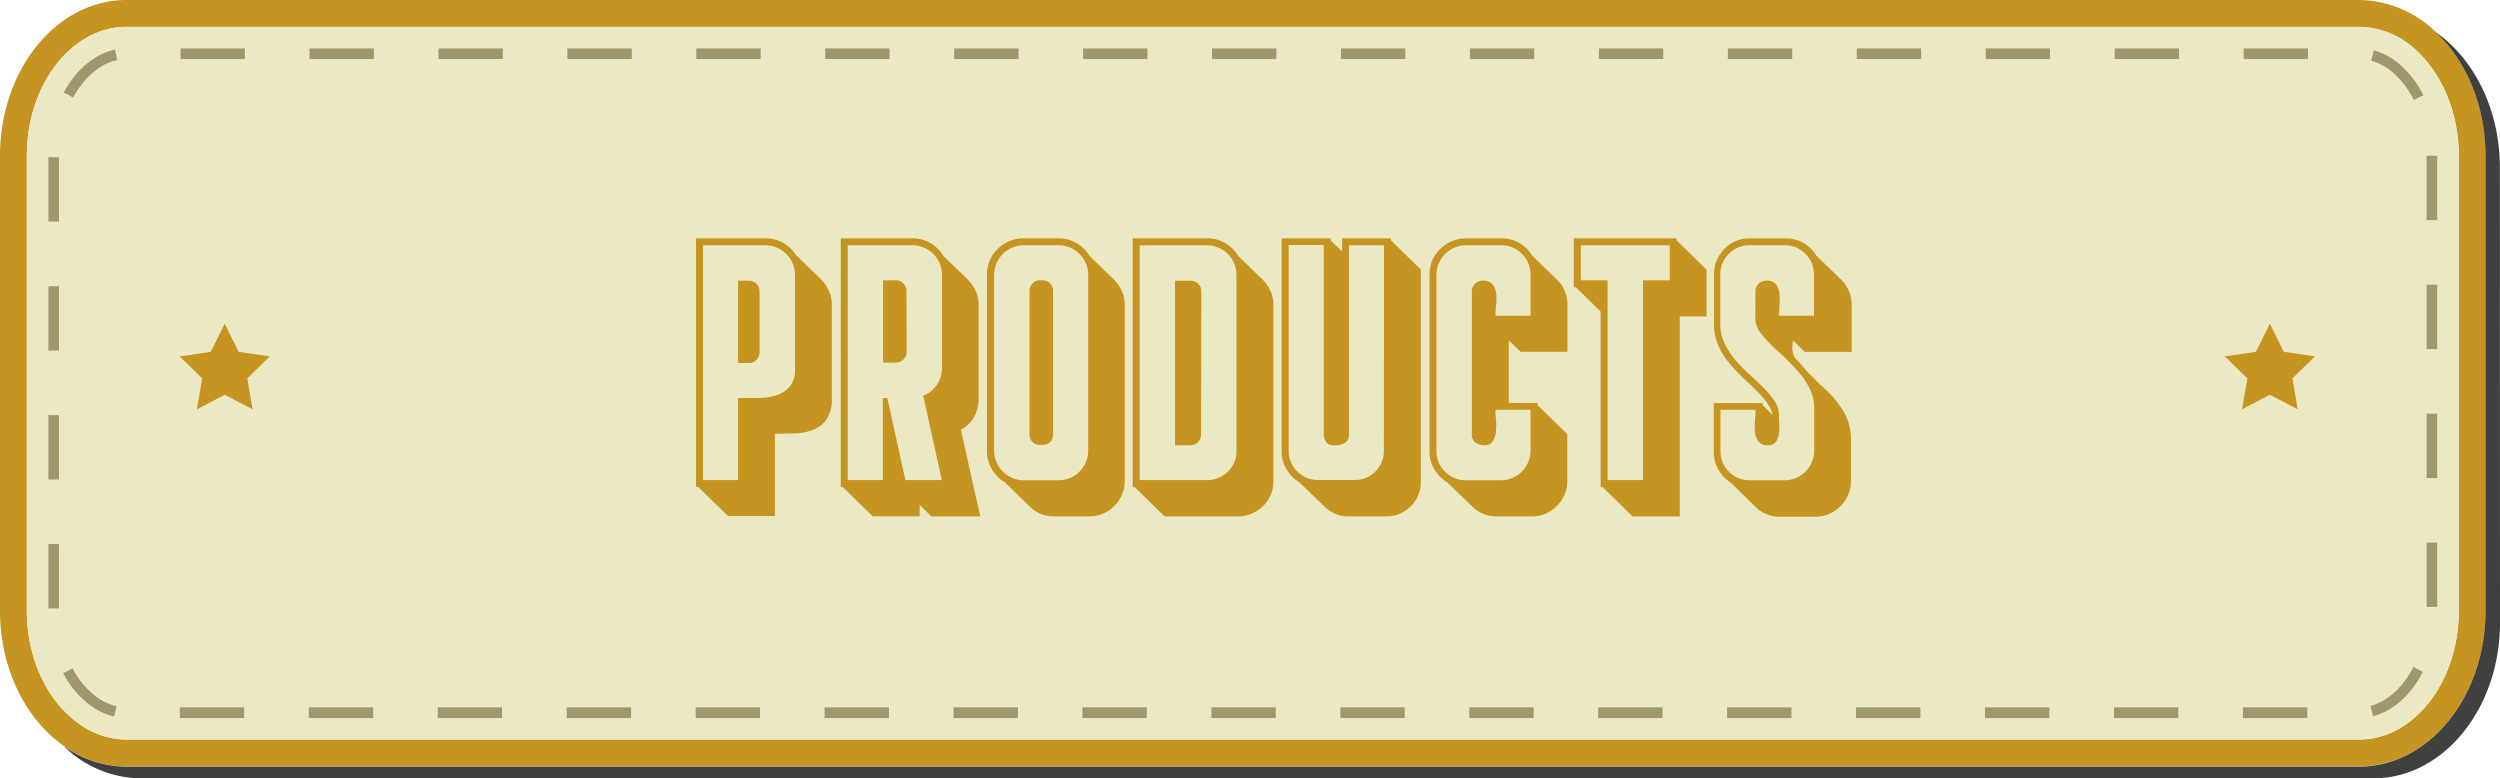 <svg id="Layer_1" data-name="Layer 1" xmlns="http://www.w3.org/2000/svg" viewBox="0 0 403.32 125.54"><defs><style>.cls-1{fill:#c69421;}.cls-2{fill:#ebe9c4;}.cls-3{fill:#9e986c;}.cls-4{fill:#404041;}</style></defs><title>Products</title><path class="cls-1" d="M672.44,220.67v73.41c0,13.88-9.13,25.12-20.42,25.12H291.86a17.45,17.45,0,0,1-10.13-3.31c-6.15-4.3-10.29-12.47-10.29-21.81V220.67c0-13.87,9.13-25.12,20.42-25.12H652a18,18,0,0,1,12.31,5.08C669.25,205.2,672.44,212.48,672.44,220.67Zm-4.33,73.41V220.67c0-6.64-2.52-12.95-6.73-16.87a13.59,13.59,0,0,0-9.36-3.92H291.86c-8.86,0-16.09,9.33-16.09,20.79v73.41c0,7.63,3.24,14.61,8.46,18.25a13.09,13.09,0,0,0,7.63,2.53H652C660.9,314.86,668.11,305.54,668.11,294.08Z" transform="translate(-271.44 -195.55)"/><path class="cls-2" d="M668.11,220.67v73.41c0,11.46-7.21,20.78-16.09,20.78H291.86a13.09,13.09,0,0,1-7.63-2.53c-5.22-3.64-8.46-10.62-8.46-18.25V220.67c0-11.46,7.23-20.79,16.09-20.79H652a13.59,13.59,0,0,1,9.36,3.92C665.59,207.72,668.11,214,668.11,220.67Zm-3.47,72.8v-10.4h-1.73v10.4Zm0-20.8v-10.4h-1.73v10.4Zm0-20.8v-10.4h-1.73v10.4Zm0-20.8v-10.4h-1.73v10.4Zm-3.78-19.37,1.55-.78a16.22,16.22,0,0,0-3.38-4.58,11,11,0,0,0-4.64-2.68l-.45,1.68a9.2,9.2,0,0,1,3.91,2.27A14.47,14.47,0,0,1,660.86,211.7Zm1.48,92.23-1.54-.79c-1.69,3.3-4.23,5.59-7,6.29l.43,1.68C657.48,310.29,660.42,307.67,662.34,303.93Zm-21.05-47.34,3.64-3.55-5-.74-2.25-4.56-2.25,4.56-5,.74,3.65,3.55-.86,5,4.5-2.36,4.51,2.36Zm2.5-51.51v-1.73h-10.4v1.73Zm-.11,106.32v-1.74h-10.4v1.74ZM623,205.08v-1.73h-10.4v1.73Zm-.11,106.32v-1.74h-10.4v1.74Zm-20.7-106.32v-1.73h-10.4v1.73Zm-.11,106.32v-1.74h-10.4v1.74ZM581.38,205.08v-1.73H571v1.73Zm-.11,106.32v-1.74h-10.4v1.74ZM560.58,205.08v-1.73h-10.4v1.73Zm-.11,106.32v-1.74h-10.4v1.74ZM539.78,205.08v-1.73h-10.4v1.73Zm-.11,106.32v-1.74h-10.4v1.74ZM519,205.08v-1.73h-10.4v1.73Zm-.11,106.32v-1.74h-10.4v1.74ZM498.18,205.08v-1.73H487.77v1.73Zm-.11,106.32v-1.74h-10.4v1.74Zm-20.7-106.32v-1.73H467v1.73Zm-.11,106.32v-1.74h-10.4v1.74ZM456.57,205.08v-1.73h-10.4v1.73Zm-.11,106.32v-1.74h-10.4v1.74ZM435.77,205.08v-1.73h-10.4v1.73Zm-.11,106.32v-1.74h-10.4v1.74ZM415,205.08v-1.73h-10.4v1.73Zm-.11,106.32v-1.74h-10.4v1.74ZM394.17,205.08v-1.73h-10.4v1.73Zm-.11,106.32v-1.74h-10.4v1.74ZM373.37,205.08v-1.73H363v1.73Zm-.11,106.32v-1.74h-10.4v1.74Zm-20.7-106.32v-1.73h-10.4v1.73Zm-.11,106.32v-1.74h-10.4v1.74ZM331.76,205.08v-1.73h-10.4v1.73Zm-.11,106.32v-1.74h-10.4v1.74Zm-20.3-54.81L315,253l-5-.74-2.26-4.56-2.25,4.56-5,.74,3.64,3.55-.86,5,4.5-2.36,4.51,2.36ZM311,205.08v-1.73h-10.4v1.73Zm-.11,106.32v-1.74h-10.4v1.74Zm-20.5-106.16-.36-1.7c-3.26.69-6.28,3.22-8.28,7l1.53.82C285,208,287.59,205.82,290.35,205.24Zm-.48,105.92.39-1.68a9.07,9.07,0,0,1-3.06-1.41,13.44,13.44,0,0,1-4-4.72l-1.53.81a15.1,15.1,0,0,0,4.58,5.33A10.47,10.47,0,0,0,289.87,311.16ZM281,293.72v-10.4h-1.73v10.4Zm0-20.8v-10.4h-1.73v10.4Zm0-20.8v-10.4h-1.73v10.4Zm0-20.81v-10.4h-1.73v10.4Z" transform="translate(-271.44 -195.55)"/><rect class="cls-3" x="391.47" y="87.52" width="1.73" height="10.4"/><rect class="cls-3" x="391.47" y="66.72" width="1.73" height="10.4"/><rect class="cls-3" x="391.47" y="45.92" width="1.73" height="10.4"/><rect class="cls-3" x="391.47" y="25.12" width="1.73" height="10.4"/><path class="cls-3" d="M662.41,210.92l-1.55.78a14.47,14.47,0,0,0-3-4.09,9.2,9.2,0,0,0-3.91-2.27l.45-1.68a11,11,0,0,1,4.64,2.68A16.22,16.22,0,0,1,662.41,210.92Z" transform="translate(-271.44 -195.55)"/><path class="cls-3" d="M660.8,303.14l1.54.79c-1.92,3.74-4.86,6.36-8.07,7.18l-.43-1.68C656.57,308.73,659.11,306.44,660.8,303.14Z" transform="translate(-271.44 -195.55)"/><polygon class="cls-1" points="373.49 57.49 369.85 61.04 370.71 66.05 366.2 63.69 361.7 66.05 362.56 61.04 358.91 57.49 363.95 56.75 366.2 52.19 368.45 56.75 373.49 57.49"/><rect class="cls-3" x="361.95" y="7.8" width="10.4" height="1.73"/><rect class="cls-3" x="361.84" y="114.11" width="10.4" height="1.74"/><rect class="cls-3" x="341.15" y="7.8" width="10.4" height="1.73"/><rect class="cls-3" x="341.04" y="114.11" width="10.4" height="1.74"/><rect class="cls-3" x="320.34" y="7.8" width="10.4" height="1.73"/><rect class="cls-3" x="320.23" y="114.11" width="10.4" height="1.74"/><rect class="cls-3" x="299.54" y="7.8" width="10.4" height="1.73"/><rect class="cls-3" x="299.43" y="114.11" width="10.4" height="1.74"/><rect class="cls-3" x="278.74" y="7.8" width="10.4" height="1.73"/><rect class="cls-3" x="278.63" y="114.11" width="10.4" height="1.74"/><rect class="cls-3" x="257.94" y="7.8" width="10.4" height="1.73"/><rect class="cls-3" x="257.83" y="114.11" width="10.4" height="1.74"/><rect class="cls-3" x="237.14" y="7.8" width="10.4" height="1.73"/><rect class="cls-3" x="237.03" y="114.11" width="10.4" height="1.74"/><rect class="cls-3" x="216.33" y="7.8" width="10.41" height="1.73"/><rect class="cls-3" x="216.23" y="114.11" width="10.4" height="1.74"/><rect class="cls-3" x="195.53" y="7.8" width="10.4" height="1.73"/><rect class="cls-3" x="195.42" y="114.11" width="10.4" height="1.74"/><rect class="cls-3" x="174.73" y="7.8" width="10.4" height="1.73"/><rect class="cls-3" x="174.62" y="114.11" width="10.4" height="1.74"/><rect class="cls-3" x="153.93" y="7.8" width="10.4" height="1.73"/><rect class="cls-3" x="153.82" y="114.11" width="10.4" height="1.74"/><rect class="cls-3" x="133.13" y="7.8" width="10.4" height="1.73"/><rect class="cls-3" x="133.02" y="114.11" width="10.4" height="1.74"/><rect class="cls-3" x="112.33" y="7.8" width="10.4" height="1.73"/><rect class="cls-3" x="112.22" y="114.11" width="10.4" height="1.74"/><rect class="cls-3" x="91.52" y="7.8" width="10.41" height="1.73"/><rect class="cls-3" x="91.42" y="114.11" width="10.4" height="1.74"/><rect class="cls-3" x="70.72" y="7.8" width="10.4" height="1.73"/><rect class="cls-3" x="70.61" y="114.11" width="10.4" height="1.74"/><rect class="cls-3" x="49.92" y="7.8" width="10.4" height="1.73"/><rect class="cls-3" x="49.81" y="114.11" width="10.4" height="1.74"/><polygon class="cls-1" points="43.55 57.49 39.91 61.04 40.77 66.05 36.26 63.69 31.76 66.05 32.62 61.04 28.98 57.49 34.01 56.75 36.26 52.19 38.52 56.75 43.55 57.49"/><rect class="cls-3" x="29.12" y="7.8" width="10.4" height="1.73"/><rect class="cls-3" x="29.01" y="114.11" width="10.4" height="1.74"/><path class="cls-4" d="M674.76,296c0,13.87-9.15,25.12-20.42,25.12H294.16a18,18,0,0,1-12.43-5.2,17.45,17.45,0,0,0,10.13,3.31H652c11.29,0,20.42-11.24,20.42-25.12V220.67c0-8.19-3.19-15.47-8.11-20,6.22,4.3,10.43,12.5,10.43,21.91Z" transform="translate(-271.44 -195.55)"/><path class="cls-3" d="M290,203.54l.36,1.7c-2.76.58-5.35,2.79-7.11,6.07l-1.53-.82C283.71,206.76,286.73,204.23,290,203.54Z" transform="translate(-271.44 -195.55)"/><path class="cls-3" d="M290.26,309.48l-.39,1.68a10.47,10.47,0,0,1-3.66-1.67,15.1,15.1,0,0,1-4.58-5.33l1.53-.81a13.44,13.44,0,0,0,4,4.72A9.07,9.07,0,0,0,290.26,309.48Z" transform="translate(-271.44 -195.55)"/><rect class="cls-3" x="7.8" y="87.77" width="1.73" height="10.4"/><rect class="cls-3" x="7.8" y="66.97" width="1.73" height="10.4"/><rect class="cls-3" x="7.8" y="46.17" width="1.73" height="10.4"/><rect class="cls-3" x="7.8" y="25.36" width="1.73" height="10.4"/><path class="cls-1" d="M394.93,234a5.62,5.62,0,0,1,2.94.78,6.06,6.06,0,0,1,2.1,2.08l.06,0,3.86,3.75a6.06,6.06,0,0,1,1.26,1.82,5.34,5.34,0,0,1,.48,2.27v15.18a5.6,5.6,0,0,1-.87,3.36,4.82,4.82,0,0,1-2.21,1.68,9.54,9.54,0,0,1-2.94.56c-1.06,0-2.08.05-3.05.05h-.11v13.28h-7.56l-4.82-4.71h-.34V234Zm-10.08,1.12V273h5.66V259.76l2.94,0a10.46,10.46,0,0,0,3-.37,4.91,4.91,0,0,0,2.32-1.37,4.2,4.2,0,0,0,.92-3V239.88a4.78,4.78,0,0,0-4.76-4.76Zm5.66,19V240.83h1.79a1.71,1.71,0,0,1,1.68,1.68v9.86a1.76,1.76,0,0,1-.47,1.2,1.54,1.54,0,0,1-1.21.53Z" transform="translate(-271.44 -195.55)"/><path class="cls-1" d="M407.42,274.15h-.34V234h11.54a5.67,5.67,0,0,1,2.94.78,6.06,6.06,0,0,1,2.1,2.08l3.92,3.8a6.44,6.44,0,0,1,1.26,1.82,5.34,5.34,0,0,1,.48,2.27v15.12a6,6,0,0,1-.73,2.94,5.08,5.08,0,0,1-2.13,2.05q.74,3.36,1.57,7.08t1.57,6.92h-7.9L419.8,277v1.85h-7.56Zm16-34.27a4.78,4.78,0,0,0-4.76-4.76H408.2V273h5.66V259.76h.73L417.5,273h5.88l-3-13.61a4.49,4.49,0,0,0,2.18-1.73,4.68,4.68,0,0,0,.84-2.69Zm-5.71,12.49a1.75,1.75,0,0,1-1.68,1.68h-2.13V240.78H416a1.52,1.52,0,0,1,1.2.53,1.73,1.73,0,0,1,.48,1.2Z" transform="translate(-271.44 -195.55)"/><path class="cls-1" d="M433.57,273.37a5.72,5.72,0,0,1-2.1-2.1,5.82,5.82,0,0,1-.81-3V239.88a5.86,5.86,0,0,1,.45-2.3,5.49,5.49,0,0,1,1.26-1.84,6.16,6.16,0,0,1,1.87-1.26,5.54,5.54,0,0,1,2.3-.48h5.66a5.67,5.67,0,0,1,2.94.78,6.24,6.24,0,0,1,2.1,2.08l3.92,3.8a6.44,6.44,0,0,1,1.26,1.82,5.49,5.49,0,0,1,.47,2.27v28.39a5.54,5.54,0,0,1-.45,2.22,5.64,5.64,0,0,1-1.23,1.81,5.71,5.71,0,0,1-1.82,1.24,5.49,5.49,0,0,1-2.21.45h-5.66a5.42,5.42,0,0,1-4-1.63ZM447,239.88a4.78,4.78,0,0,0-4.76-4.76h-5.66a4.78,4.78,0,0,0-4.76,4.76v28.39a4.78,4.78,0,0,0,4.76,4.76h5.66a4.78,4.78,0,0,0,4.76-4.76Zm-5.66,25.76a1.6,1.6,0,0,1-.48,1.2,1.66,1.66,0,0,1-1.22.48h-.4a1.64,1.64,0,0,1-1.22-.48,1.57,1.57,0,0,1-.49-1.2V242.51a1.7,1.7,0,0,1,.49-1.23,1.58,1.58,0,0,1,1.22-.5h.4a1.6,1.6,0,0,1,1.22.5,1.73,1.73,0,0,1,.48,1.23Z" transform="translate(-271.44 -195.55)"/><path class="cls-1" d="M454.52,274.15h-.34V234h12a5.62,5.62,0,0,1,2.94.78,6.06,6.06,0,0,1,2.1,2.08l3.92,3.8a6.06,6.06,0,0,1,1.26,1.82,5.34,5.34,0,0,1,.48,2.27V273.2a5.56,5.56,0,0,1-1.68,4,6,6,0,0,1-1.82,1.21,5.49,5.49,0,0,1-2.21.45H459.33Zm16.4-34.27a4.78,4.78,0,0,0-4.76-4.76H455.3V273h10.86a4.64,4.64,0,0,0,3.36-1.37,4.46,4.46,0,0,0,1.4-3.33Zm-5.71,25.76a1.76,1.76,0,0,1-.47,1.2,1.54,1.54,0,0,1-1.21.54H461V240.83h2.57a1.71,1.71,0,0,1,1.68,1.68Z" transform="translate(-271.44 -195.55)"/><path class="cls-1" d="M495.84,234.33l4.82,4.71V273.2a5.55,5.55,0,0,1-5.66,5.66h-5.93a5.47,5.47,0,0,1-4-1.63l-4-3.86a6.12,6.12,0,0,1-2.07-2.1,5.58,5.58,0,0,1-.79-2.94V234h7.9v.33l1.85,1.8V234h7.89Zm-1.12.79h-5.65v30.52a1.44,1.44,0,0,1-.65,1.34,2.61,2.61,0,0,1-1.42.4c-1.35.14-2-.51-2-2v-30.3h-5.66v33.21a4.5,4.5,0,0,0,1.4,3.33,4.67,4.67,0,0,0,3.36,1.37H490a4.68,4.68,0,0,0,4.7-4.7Z" transform="translate(-271.44 -195.55)"/><path class="cls-1" d="M519.47,260.88l4.82,4.7v7.62a5.4,5.4,0,0,1-.45,2.16,5.8,5.8,0,0,1-1.23,1.81,5.71,5.71,0,0,1-1.82,1.24,5.36,5.36,0,0,1-2.16.45h-5.71a5.49,5.49,0,0,1-4-1.63l-4-3.86a6.24,6.24,0,0,1-2.08-2.1,5.67,5.67,0,0,1-.78-2.94V239.88a5.86,5.86,0,0,1,.45-2.3,5.49,5.49,0,0,1,1.26-1.84,6.16,6.16,0,0,1,1.87-1.26,5.54,5.54,0,0,1,2.3-.48h5.71a5.68,5.68,0,0,1,2.91.75,5.89,5.89,0,0,1,2.07,2.05l4,3.86a5.58,5.58,0,0,1,1.68,4.09v7.56h-7.56l-1.9-1.85v10.08h4.64Zm-1.11.78H512.7c0,.38,0,.88.08,1.51a9.84,9.84,0,0,1,0,1.88,3.89,3.89,0,0,1-.47,1.62,1.42,1.42,0,0,1-1.35.71,2.57,2.57,0,0,1-1.45-.4,1.47,1.47,0,0,1-.62-1.34V242.51a1.73,1.73,0,0,1,1.68-1.68,2,2,0,0,1,1.65.59,2.78,2.78,0,0,1,.59,1.46,7.08,7.08,0,0,1,0,1.84,16.92,16.92,0,0,0-.11,1.77h5.66v-6.61a4.61,4.61,0,0,0-1.38-3.36,4.49,4.49,0,0,0-3.33-1.4h-5.71a4.78,4.78,0,0,0-4.76,4.76v28.45a4.5,4.5,0,0,0,1.4,3.33,4.64,4.64,0,0,0,3.36,1.37h5.71a4.78,4.78,0,0,0,4.71-4.7Z" transform="translate(-271.44 -195.55)"/><path class="cls-1" d="M541.93,234v.33l4.82,4.71v7.56h-4.32v32.26h-7.61L530,274.15h-.33V245.82l-4-3.92h-.34V234Zm-15.46,1.12v5.66h4.32V273h5.71V240.78h4.31v-5.66Z" transform="translate(-271.44 -195.55)"/><path class="cls-1" d="M560.58,251.7a3.32,3.32,0,0,0,.5,1.68c.64.63,1.23,1.28,1.79,2l2.3,2.3-.11-.11.39.39.11.06.51.45a17.57,17.57,0,0,1,2.8,3.5,8.4,8.4,0,0,1,1.17,4.45v6.83a5.4,5.4,0,0,1-.45,2.16,5.8,5.8,0,0,1-1.23,1.81,5.71,5.71,0,0,1-1.82,1.24,5.35,5.35,0,0,1-2.15.45h-5.72a5.4,5.4,0,0,1-4-1.57l-4-3.92a6,6,0,0,1-2-2.1,5.85,5.85,0,0,1-.75-2.94v-7.79h7.89v.34l1.57,1.51a3.2,3.2,0,0,0-.42-1.2,8.39,8.39,0,0,0-.9-1.29,16.63,16.63,0,0,0-1.14-1.26l-1.24-1.23c-.67-.6-1.35-1.24-2-1.93a17.25,17.25,0,0,1-1.88-2.22,10.88,10.88,0,0,1-1.34-2.52,8.25,8.25,0,0,1-.5-3v-7.9a5.78,5.78,0,0,1,1.65-4.17,5.55,5.55,0,0,1,4.17-1.71h5.71a5.66,5.66,0,0,1,2.91.75,6,6,0,0,1,2.08,2.05l4,3.86a5.58,5.58,0,0,1,1.68,4.09v7.56h-7.56l-1.9-1.85Zm-5.94-9.19a1.56,1.56,0,0,1,.53-1.2,1.77,1.77,0,0,1,1.21-.48,1.88,1.88,0,0,1,1.57.59,3.17,3.17,0,0,1,.56,1.48,9,9,0,0,1,0,1.88c0,.65-.08,1.22-.08,1.71h5.66v-6.61a4.61,4.61,0,0,0-1.38-3.36,4.49,4.49,0,0,0-3.33-1.4h-5.71a4.49,4.49,0,0,0-3.33,1.4,4.6,4.6,0,0,0-1.37,3.36v7.9a7.24,7.24,0,0,0,.7,3.19,12.1,12.1,0,0,0,1.76,2.69,27.62,27.62,0,0,0,2.27,2.32c.8.73,1.56,1.45,2.27,2.15a14.36,14.36,0,0,1,1.76,2.13,4.09,4.09,0,0,1,.7,2.3c0,.37,0,.83.06,1.37a8.13,8.13,0,0,1-.06,1.57,3.17,3.17,0,0,1-.48,1.32,1.39,1.39,0,0,1-1.26.56,1.8,1.8,0,0,1-1.56-.62,3.12,3.12,0,0,1-.56-1.48,8.11,8.11,0,0,1,0-1.85c.05-.66.08-1.24.08-1.77H549v6.67a4.68,4.68,0,0,0,4.7,4.7h5.71a4.78,4.78,0,0,0,4.71-4.7V261.5a7.39,7.39,0,0,0-.7-3.2,12.21,12.21,0,0,0-1.77-2.68,47.33,47.33,0,0,0-3.33-3.37,21.36,21.36,0,0,1-3-3.19,4.05,4.05,0,0,1-.7-2.24Zm10.53,15.12.34.28h-.06Zm.34.28s0,0,0,.06Z" transform="translate(-271.44 -195.55)"/></svg>